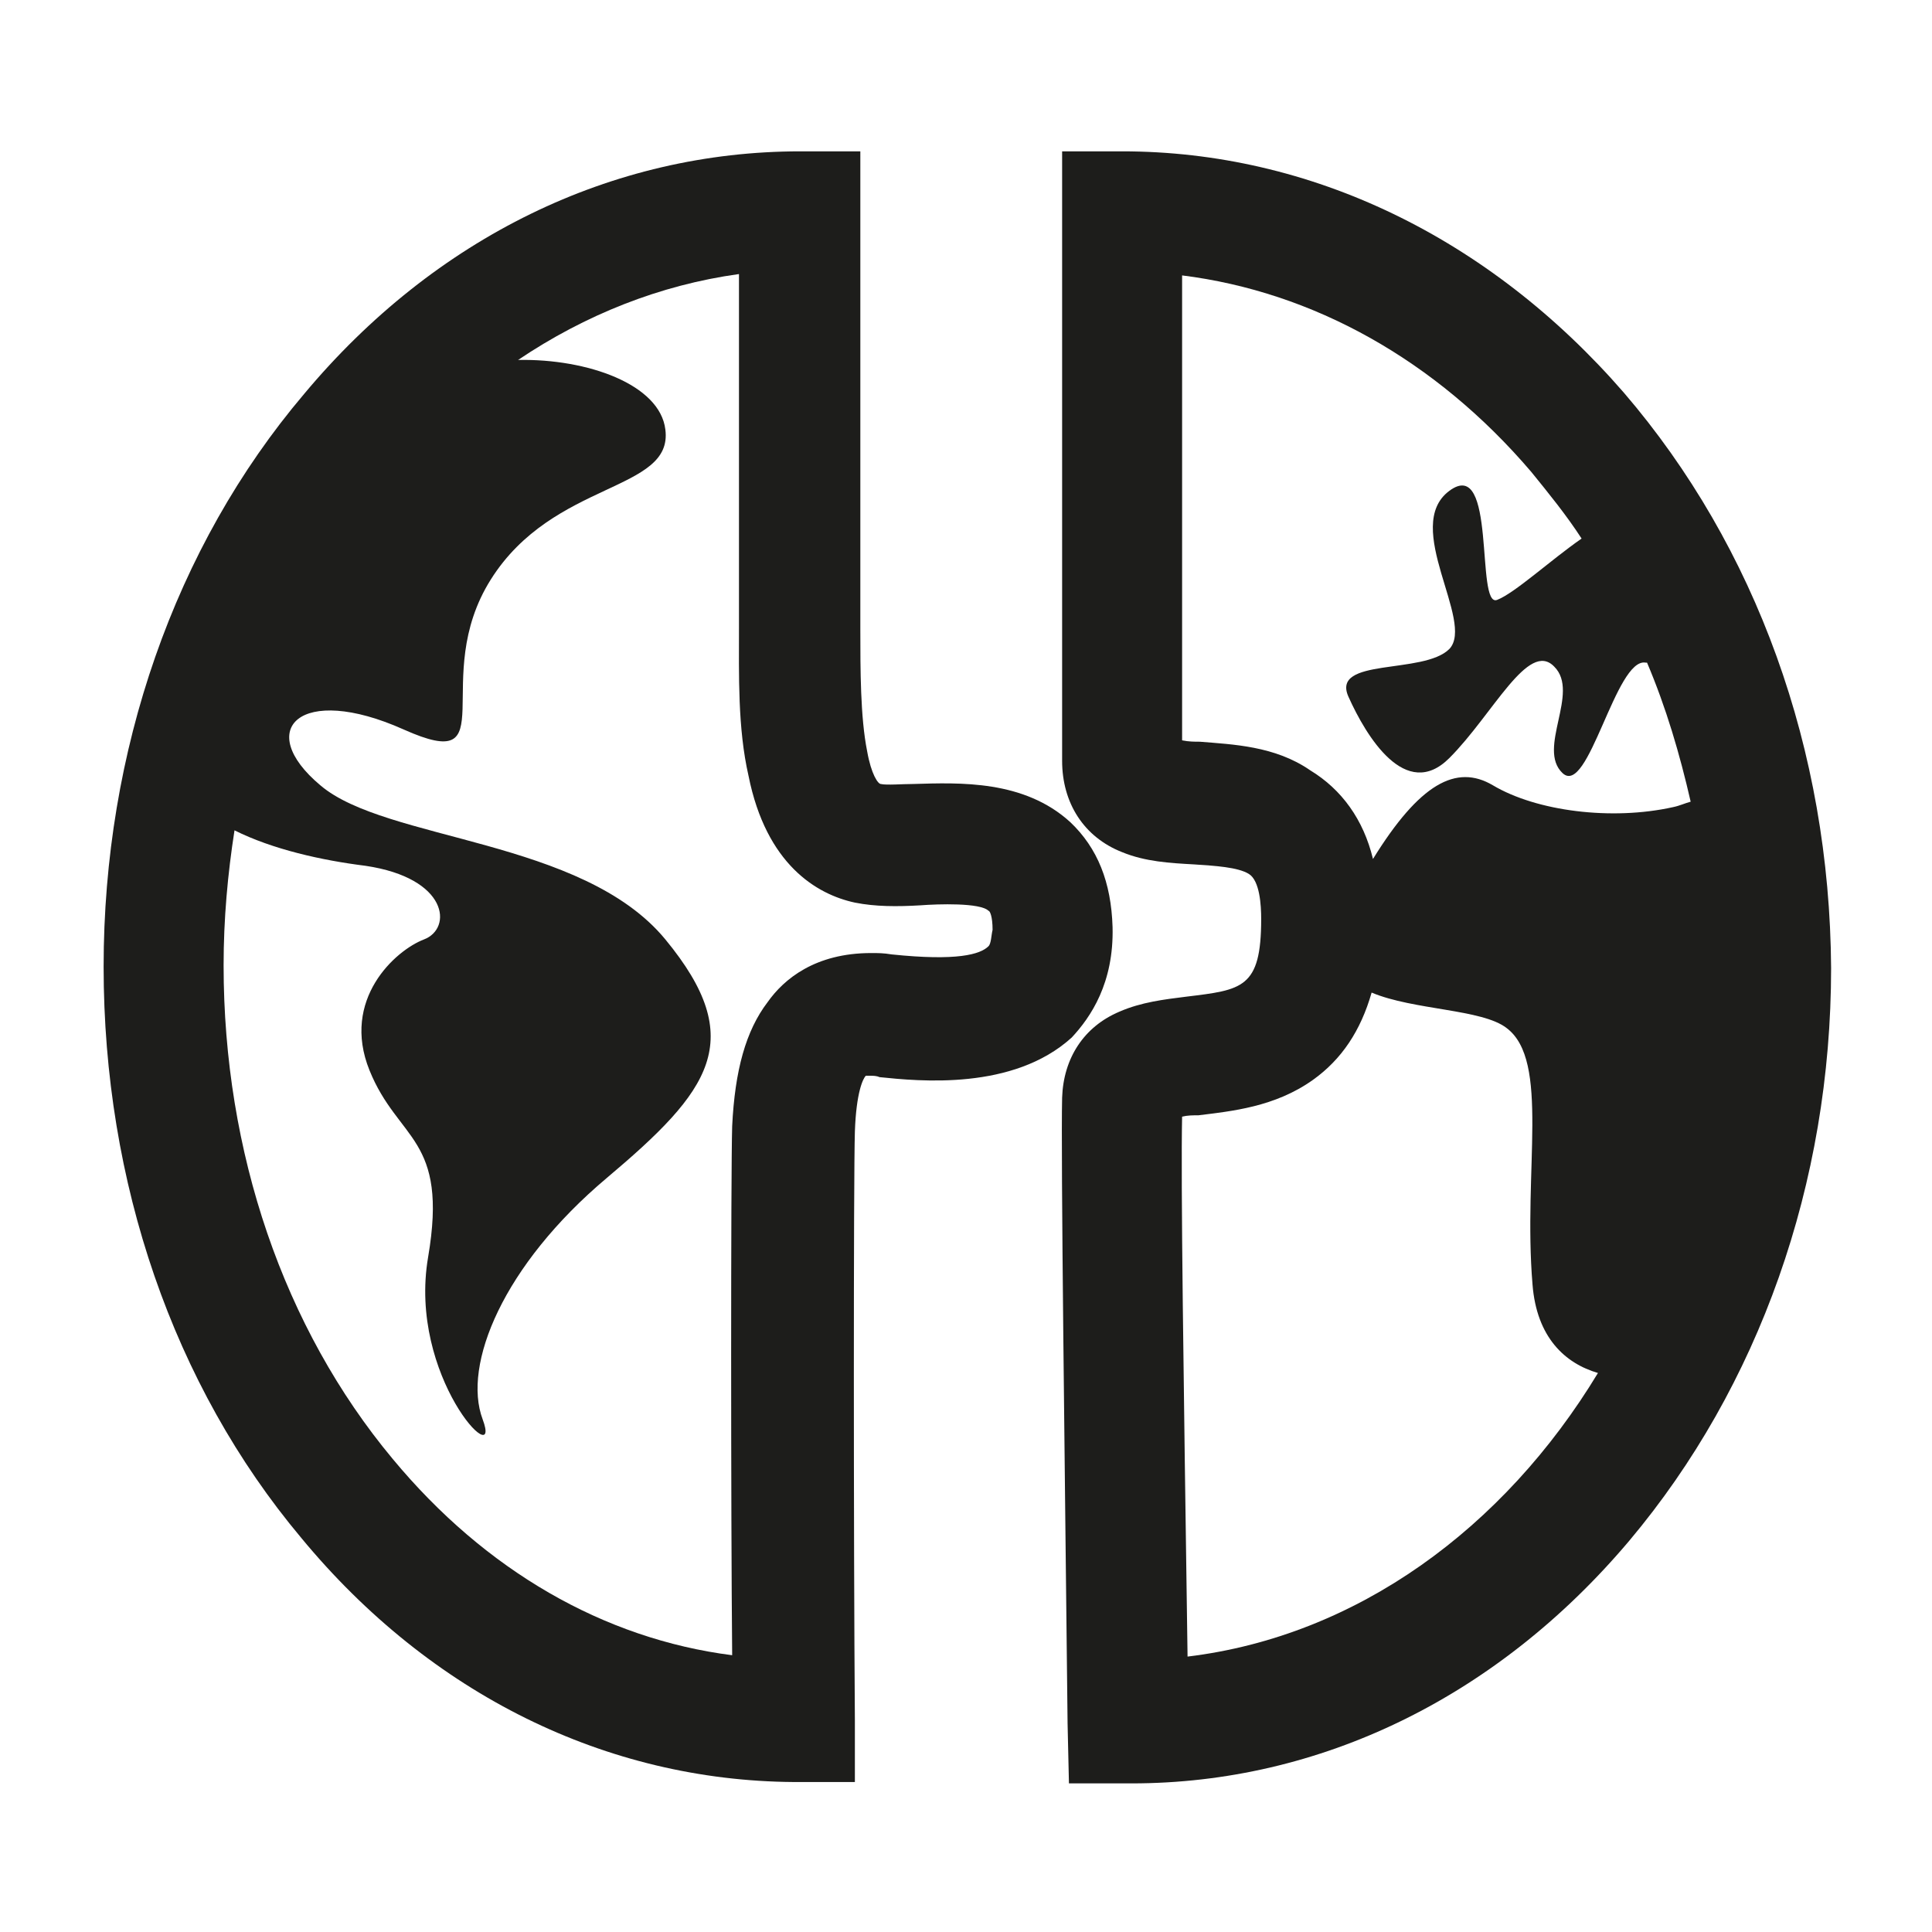 <?xml version="1.0" encoding="utf-8"?>
<!-- Generator: Adobe Illustrator 19.1.0, SVG Export Plug-In . SVG Version: 6.00 Build 0)  -->
<svg version="1.1" id="Capa_1" xmlns="http://www.w3.org/2000/svg" xmlns:xlink="http://www.w3.org/1999/xlink" x="0px" y="0px"
	 viewBox="-349 227.6 141.7 141.7" style="enable-background:new -349 227.6 141.7 141.7;" xml:space="preserve">
<style type="text/css">
	.st0{fill:#1D1D1B;}
</style>
<g>
	<g>
		<path class="st0" d="M-229.9,256.4c-9.9-11.4-23-17.7-36.8-17.7h-4.4v44.7c0,3.1,1.6,5.6,4.4,6.7c1.7,0.7,3.5,0.8,5.3,0.9
			c1.5,0.1,3.2,0.2,4,0.7c0.8,0.5,0.9,2.3,0.9,3.3c0,5.1-1.4,5.2-5.5,5.7c-1.6,0.2-3.3,0.4-4.9,1.1c-2.6,1.1-4.1,3.4-4.2,6.3
			c-0.1,4.1,0.2,27.3,0.4,45.9l0.1,4.4l4.4,0l0,0c0.1,0,0.1,0,0.2,0c13.8,0,26.8-6.3,36.5-17.8c9.5-11.3,14.8-26.2,14.8-42
			C-214.8,282.6-220.2,267.7-229.9,256.4z M-261,282c-0.4,0-0.8,0-1.3-0.1v-34.1c9.6,1.2,18.6,6.2,25.6,14.4
			c1.3,1.6,2.6,3.2,3.7,4.9c-2.3,1.6-4.9,4-6.2,4.5c-1.6,0.6,0-10.6-3.5-8c-3.5,2.6,1.9,9.6,0,11.6c-1.9,1.9-8.7,0.6-7.4,3.5
			c1.3,2.9,4.2,7.7,7.4,4.5c3.2-3.2,5.8-8.7,7.7-6.7c1.9,1.9-1.3,6,0.6,7.8c1.9,1.8,3.9-8.5,6.1-8.1c0,0,0.1,0,0.1,0
			c1.4,3.3,2.4,6.7,3.2,10.2c-0.4,0.1-0.8,0.3-1.3,0.4c-4.5,1-10,0.3-13.2-1.6c-2.7-1.6-5.4-0.1-8.8,5.4c-0.7-2.9-2.3-5.1-4.6-6.5
			C-255.5,282.3-258.6,282.2-261,282z M-261.9,349.1c-0.3-21-0.5-34.8-0.4-39.6c0.4-0.1,0.8-0.1,1.2-0.1c2.4-0.3,5.6-0.6,8.4-2.6
			c2.1-1.5,3.5-3.6,4.3-6.4c3.1,1.3,8.1,1.2,9.9,2.6c3.2,2.4,1.2,10.4,1.9,18.8c0.3,3.9,2.4,5.8,4.8,6.5
			C-238.7,339.7-249.5,347.6-261.9,349.1z"/>
		<path class="st0" d="M-267.4,295.6c-0.1-3.3-1.1-5.8-3.1-7.7c-3.4-3.1-8.1-2.9-11.5-2.8c-0.8,0-2,0.1-2.4,0c-0.2,0-0.7-0.7-1-2.4
			c-0.5-2.5-0.5-6-0.5-9c0-0.6,0-1.2,0-1.8v-33.2l-4.4,0c-13.8,0-26.8,6.3-36.4,17.8c-9.5,11.2-14.7,26.2-14.7,42
			c0,15.8,5.1,30.7,14.5,41.9c9.5,11.5,22.4,17.8,36.1,17.9l4.5,0l0-4.5c-0.1-13.5-0.1-39.9,0-43.2c0.1-2.9,0.6-3.9,0.8-4.1
			c0.1,0,0.2,0,0.4,0c0.1,0,0.4,0,0.6,0.1c2.9,0.3,9.8,1,14.1-2.9C-269,302.2-267.3,299.7-267.4,295.6z M-276.5,297
			c-0.6,0.6-2.3,1.1-7.1,0.6c-0.6-0.1-1-0.1-1.5-0.1c-4.1,0-6.4,1.9-7.6,3.6c-1.6,2.1-2.4,5-2.6,9.1c-0.1,3.4-0.1,28.2,0,38.8
			c-9.4-1.2-18.1-6.2-24.9-14.4c-8-9.6-12.4-22.5-12.4-36.2c0-3.4,0.3-6.7,0.8-9.9c2.8,1.4,6.4,2.2,9.6,2.6c6.1,0.9,6.4,4.6,4.3,5.4
			s-6.1,4.4-4,9.6s5.8,4.9,4.3,13.7c-1.5,8.8,5.5,15.9,4,11.9c-1.5-4,1.5-11.3,9.1-17.7s10.4-10.1,4.3-17.5
			c-6.1-7.4-20.5-7.2-25.3-11.3c-4.9-4.1-1.5-7.5,6.1-4.1s1.8-3.7,6.4-11c4.6-7.3,13.4-6.4,12.8-11c-0.4-3.3-5.7-5.2-10.8-5.1
			c4.9-3.3,10.4-5.5,16.2-6.3v24.1c0,0.6,0,1.2,0,1.8c0,3.5-0.1,7.4,0.7,10.9c1.3,6.5,5,8.7,7.8,9.3c1.5,0.3,3.1,0.3,4.8,0.2
			c1.3-0.1,4.4-0.2,5,0.4c0.1,0,0.3,0.4,0.3,1.4C-276.3,296.2-276.3,296.8-276.5,297z"/>
	</g>
</g>
</svg>
